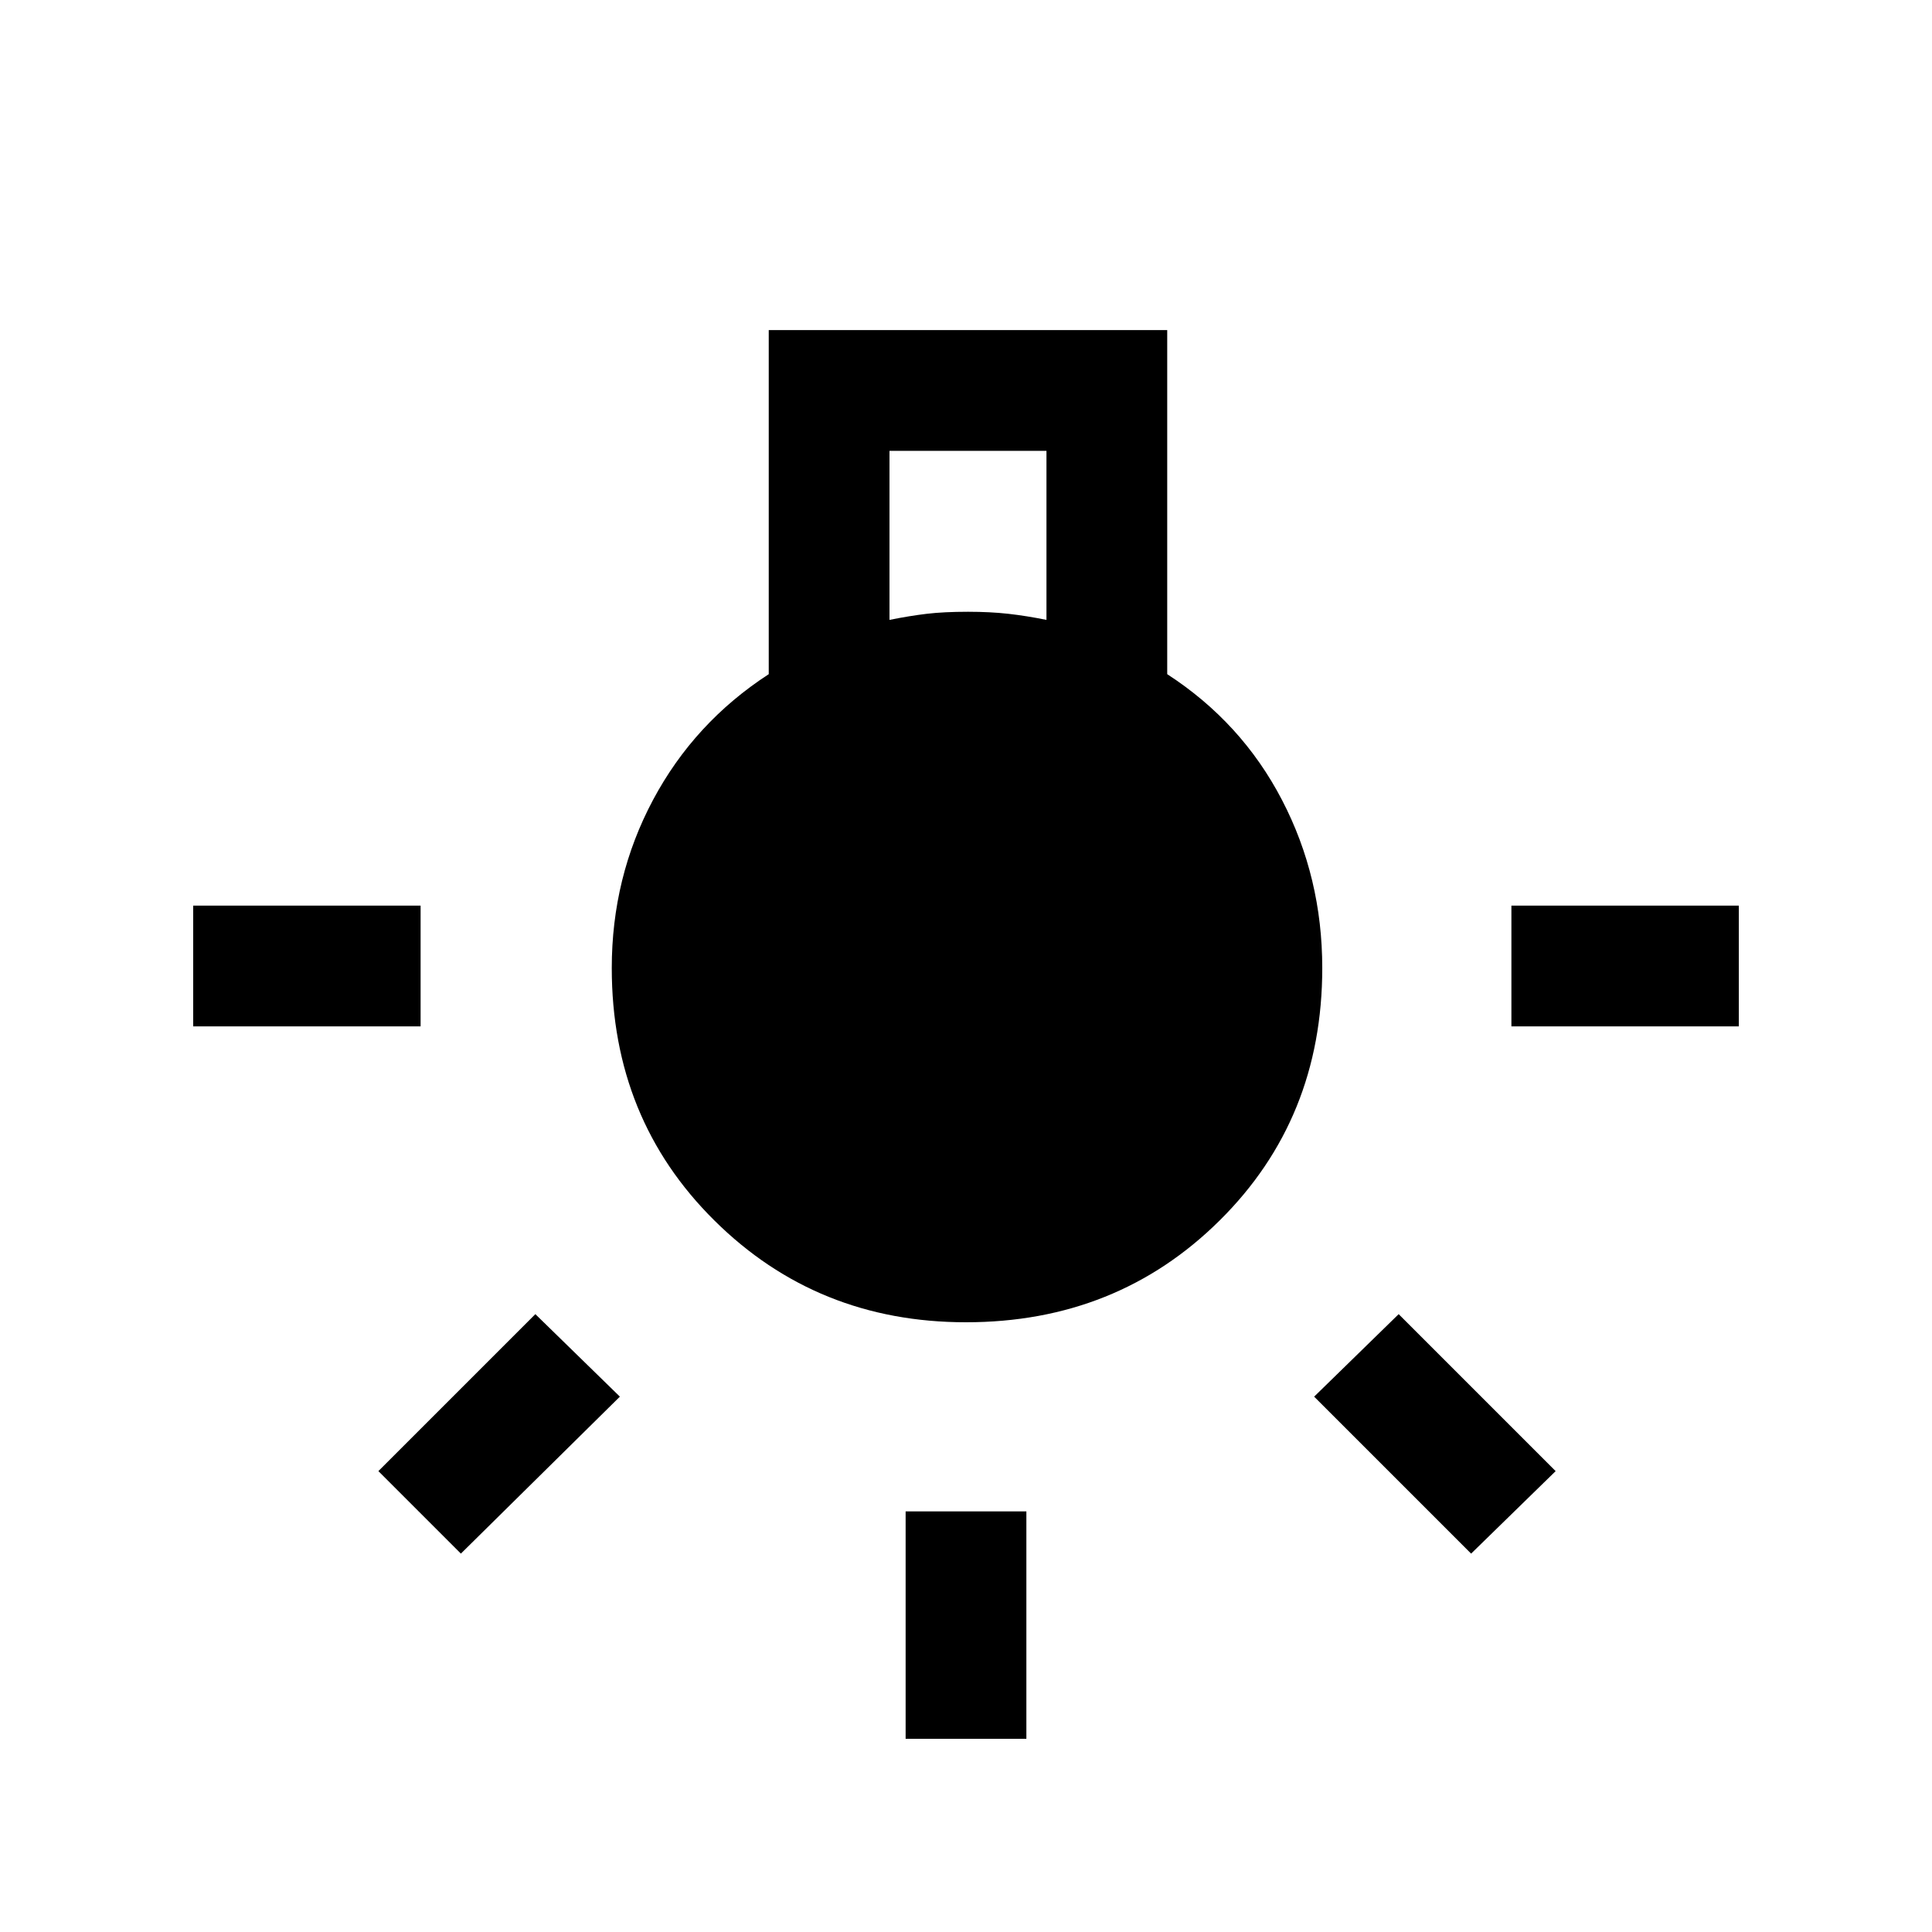 <svg xmlns="http://www.w3.org/2000/svg" height="20" width="20"><path d="M9.375 18v-2.354h1.25V18ZM2 10.625v-1.25h2.354v1.25Zm13.646 0v-1.25H18v1.25Zm-.417 5.458-1.625-1.625.875-.854 1.625 1.625Zm-10.458 0-.854-.854 1.625-1.625.875.854ZM10 13.688q-1.542 0-2.604-1.053-1.063-1.052-1.063-2.614 0-.938.427-1.74.428-.802 1.198-1.302V3.417h4.125v3.562q.771.5 1.188 1.302.417.802.417 1.74 0 1.562-1.063 2.614-1.063 1.053-2.625 1.053Zm-.792-7.271q.209-.042.386-.063.177-.021.427-.021.229 0 .417.021.187.021.395.063v-1.75H9.208Z"/></svg>